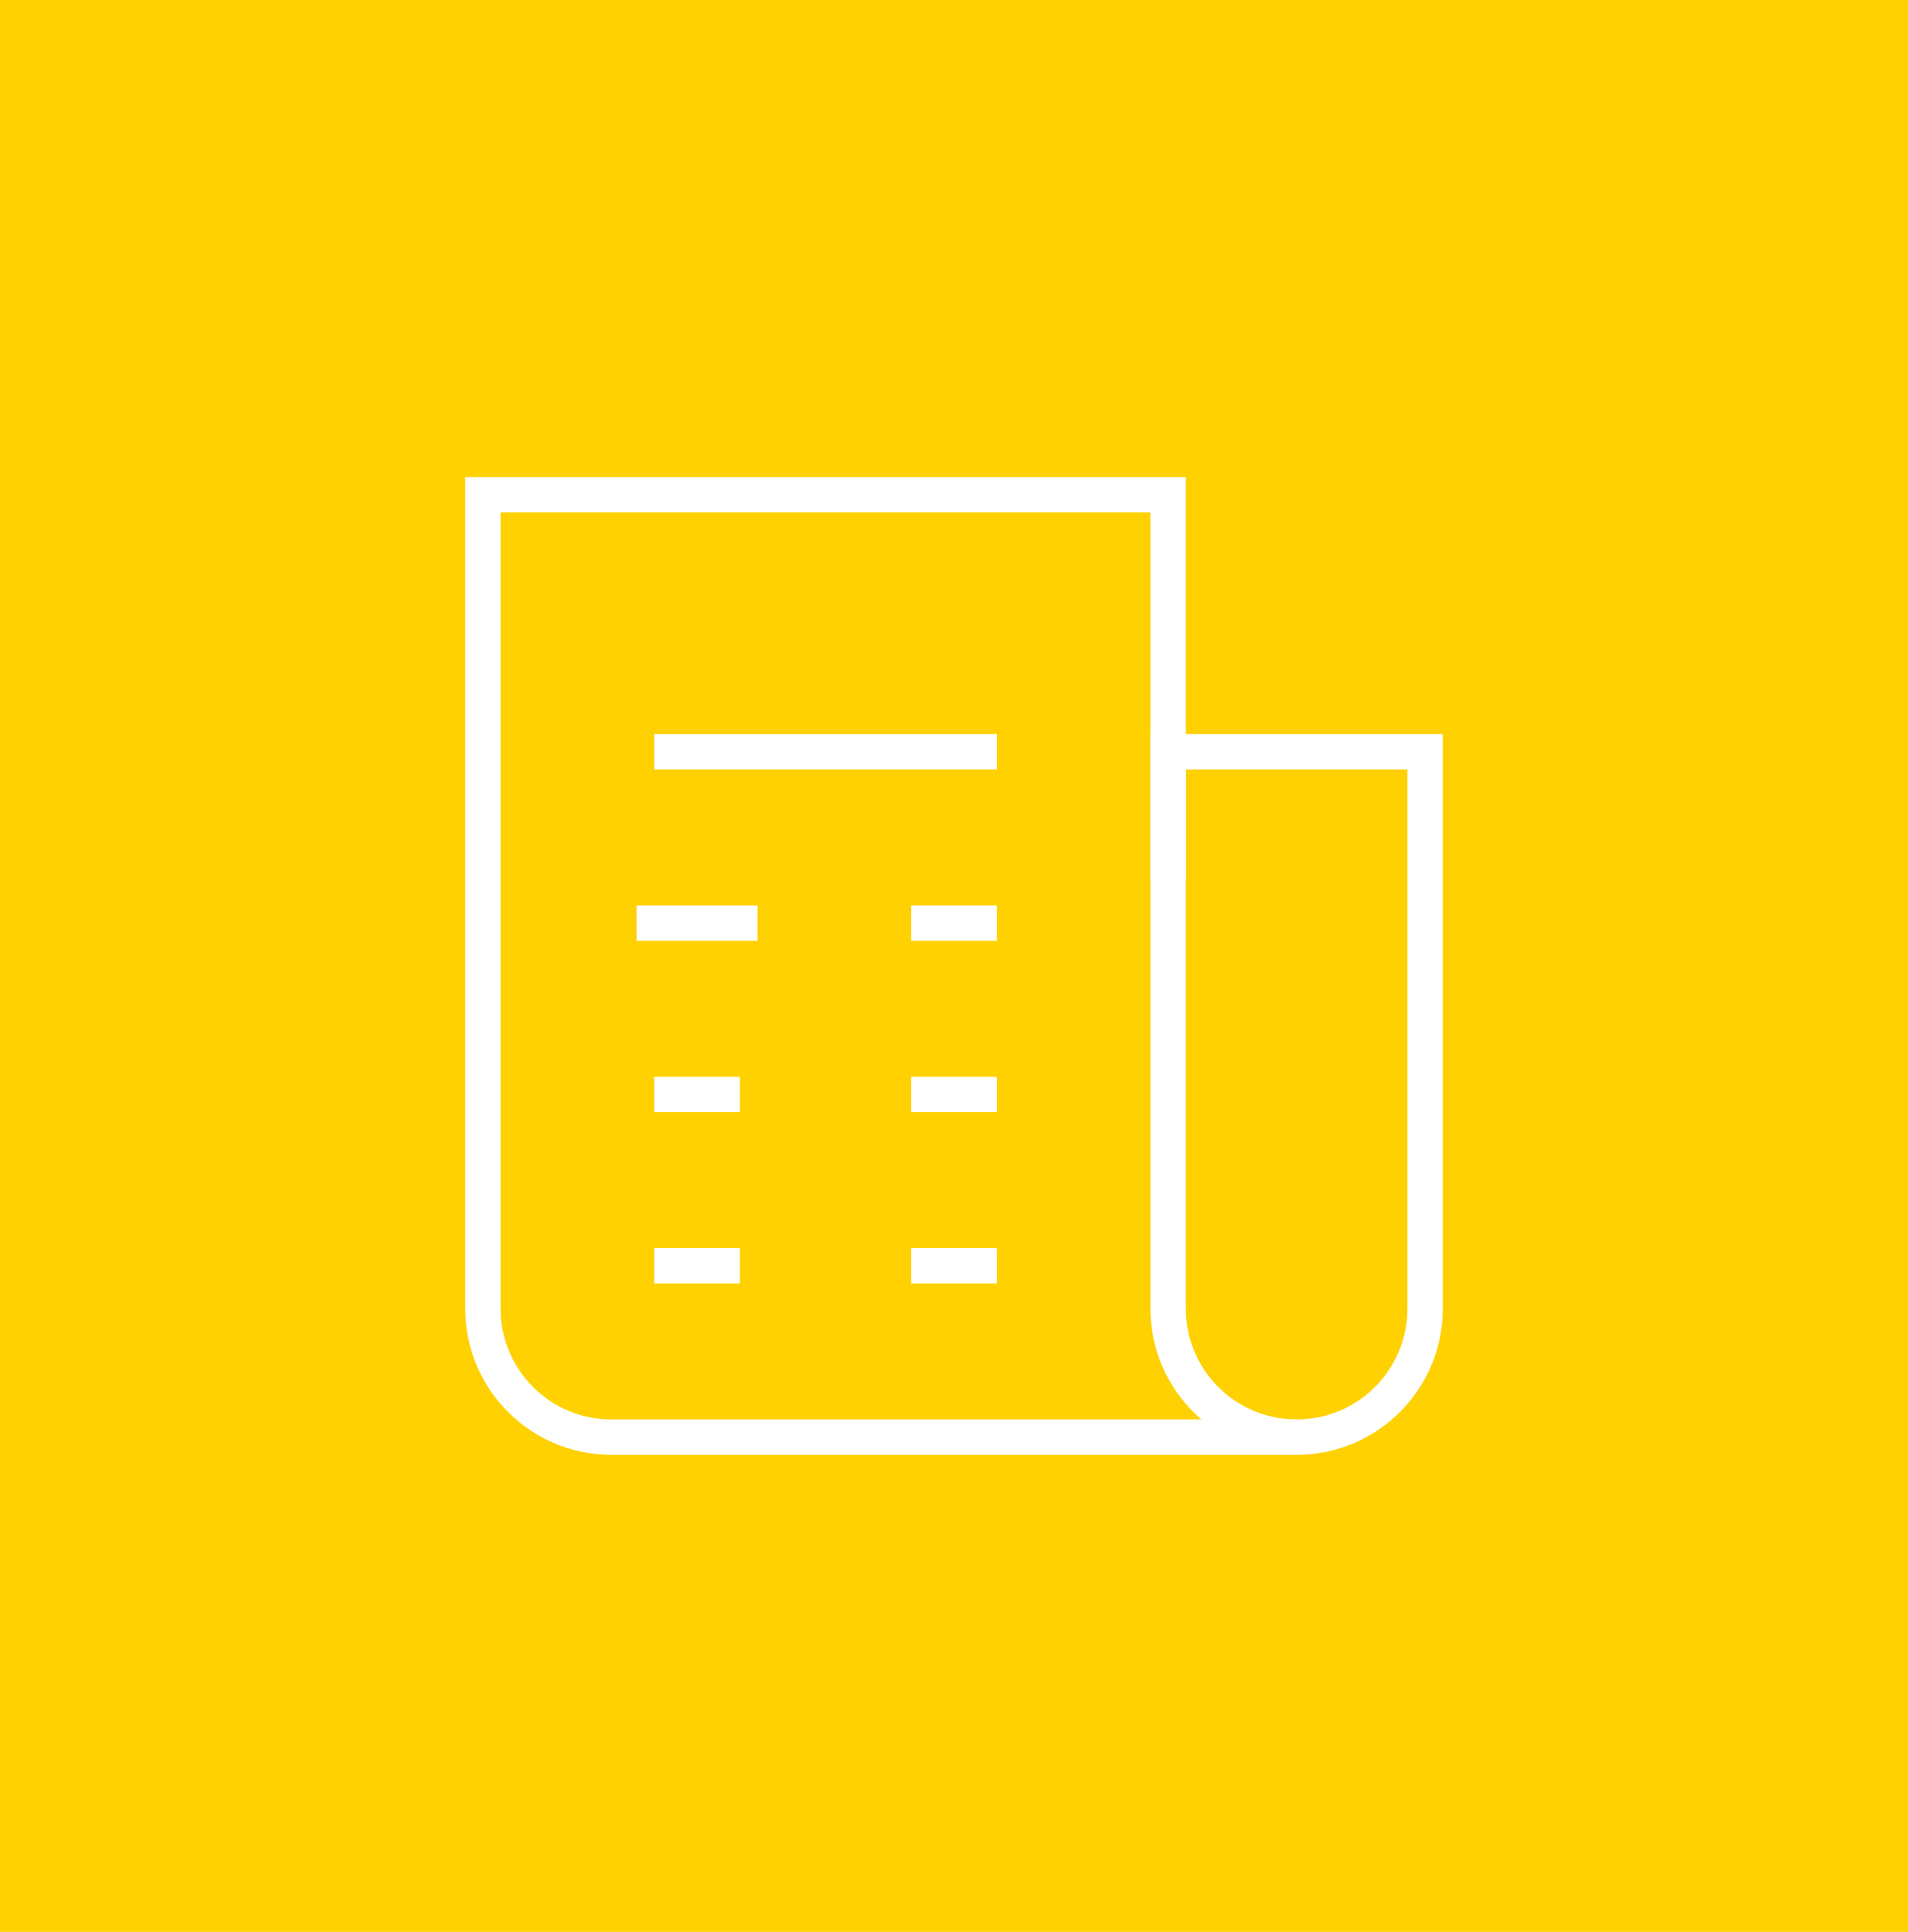 <svg width="81" height="82" viewBox="0 0 81 82" fill="none" xmlns="http://www.w3.org/2000/svg">
<rect width="81" height="82" fill="#FFD100"/>
<path d="M55.045 61H25.954C22.944 61 20.5 58.556 20.5 55.545V21H49.591V37.364" stroke="white" stroke-width="1.5"/>
<path d="M55.045 61C52.035 61 49.591 58.556 49.591 55.545V31.909H60.5V55.545C60.5 58.556 58.056 61 55.045 61Z" stroke="white" stroke-width="1.5"/>
<path d="M27.773 39.182H31.409M38.682 53.727H42.318H38.682ZM27.773 53.727H31.409H27.773ZM38.682 46.455H42.318H38.682ZM27.773 46.455H31.409H27.773ZM38.682 39.182H42.318H38.682ZM27.773 31.909H42.318H27.773Z" stroke="white" stroke-width="1.5" stroke-linecap="square"/>
</svg>
